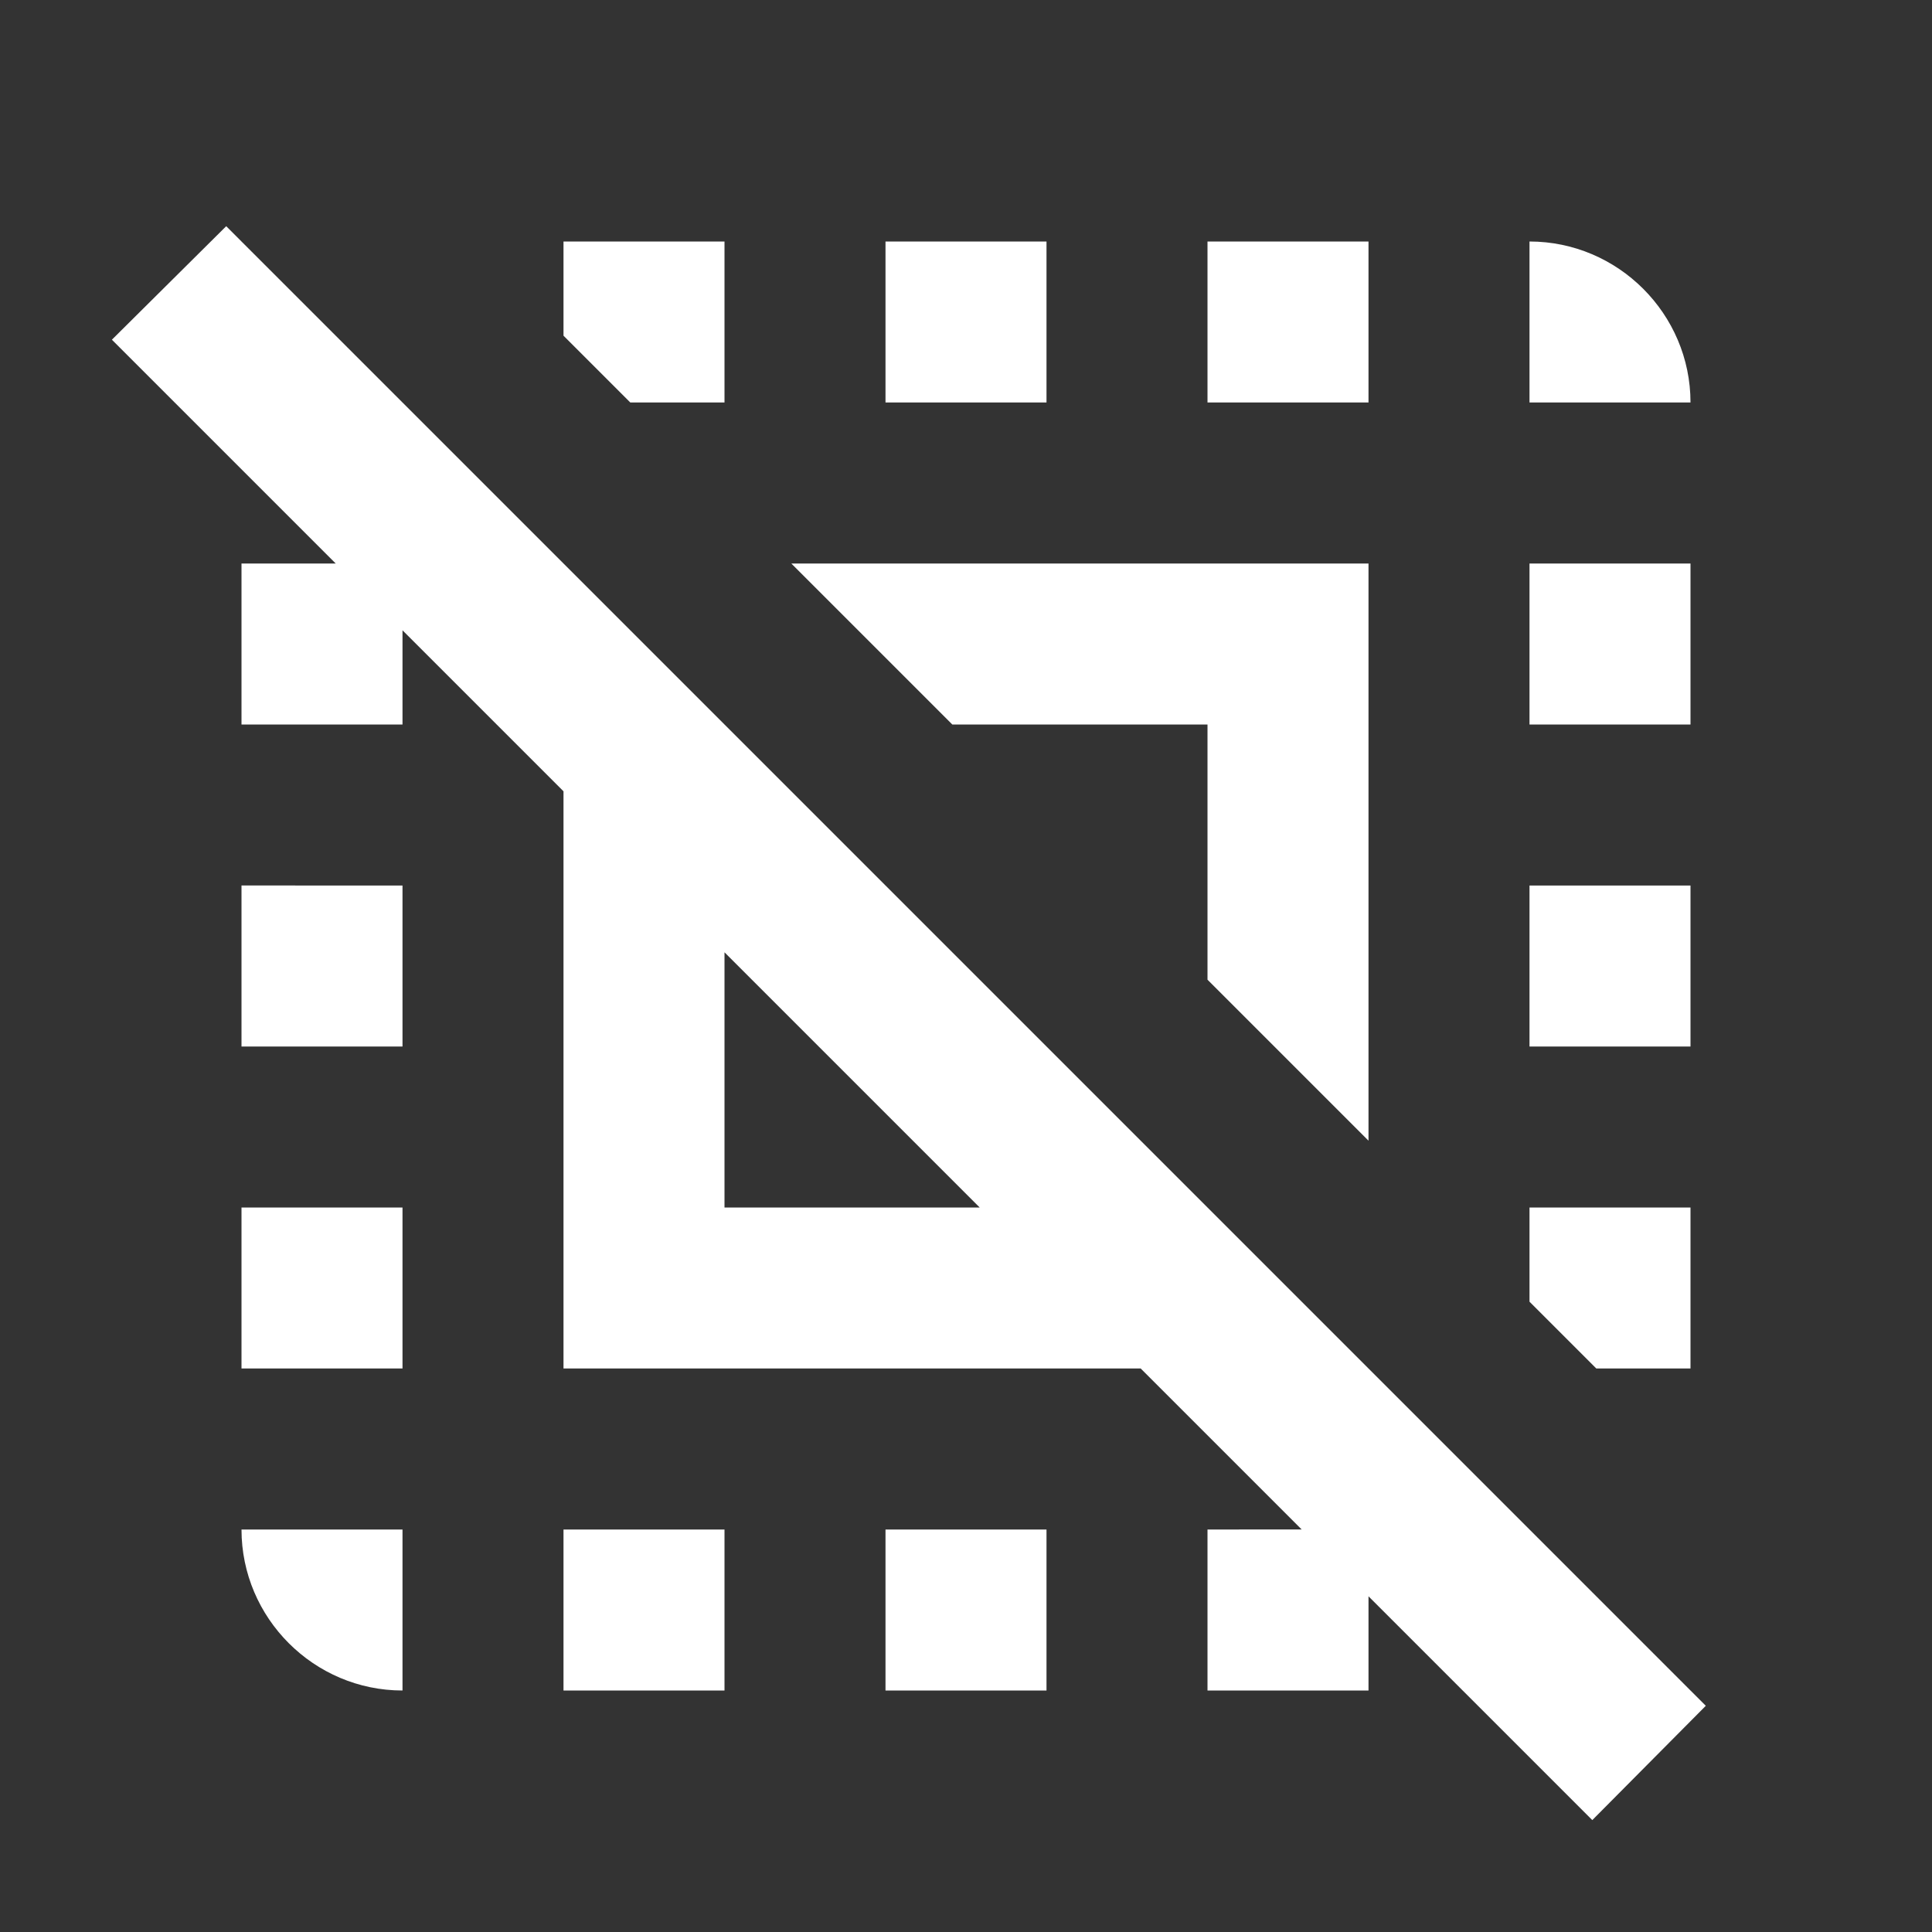 <svg xmlns="http://www.w3.org/2000/svg" enable-background="new 0 0 24 24" height="24px" viewBox="0 0 24 24" width="24px" fill="#FFFFFF"><rect x="0" y="0" width="24" height="24" fill="#333333" stroke="none"/><g><rect fill="none" height="24" width="24"/></g><g><path d="M3,13h2v-2H3V13z M7,21h2v-2H7V21z M13,3h-2v2h2V3z M19,3v2h2C21,3.9,20.1,3,19,3z M5,21v-2H3C3,20.1,3.9,21,5,21z M3,17h2 v-2H3V17z M11,21h2v-2h-2V21z M19,13h2v-2h-2V13z M19,9h2V7h-2V9z M15,5h2V3h-2V5z M7.83,5L7,4.17V3h2v2H7.83z M19.83,17L19,16.17 V15h2v2H19.83z M21.19,21.19L2.81,2.81L1.39,4.22L4.17,7H3v2h2V7.83l2,2V17h7.17l2,2H15v2h2v-1.17l2.78,2.78L21.19,21.19z M9,15 v-3.17L12.17,15H9z M15,12.17V9h-3.17l-2-2H17v7.17L15,12.17z"/></g></svg>
